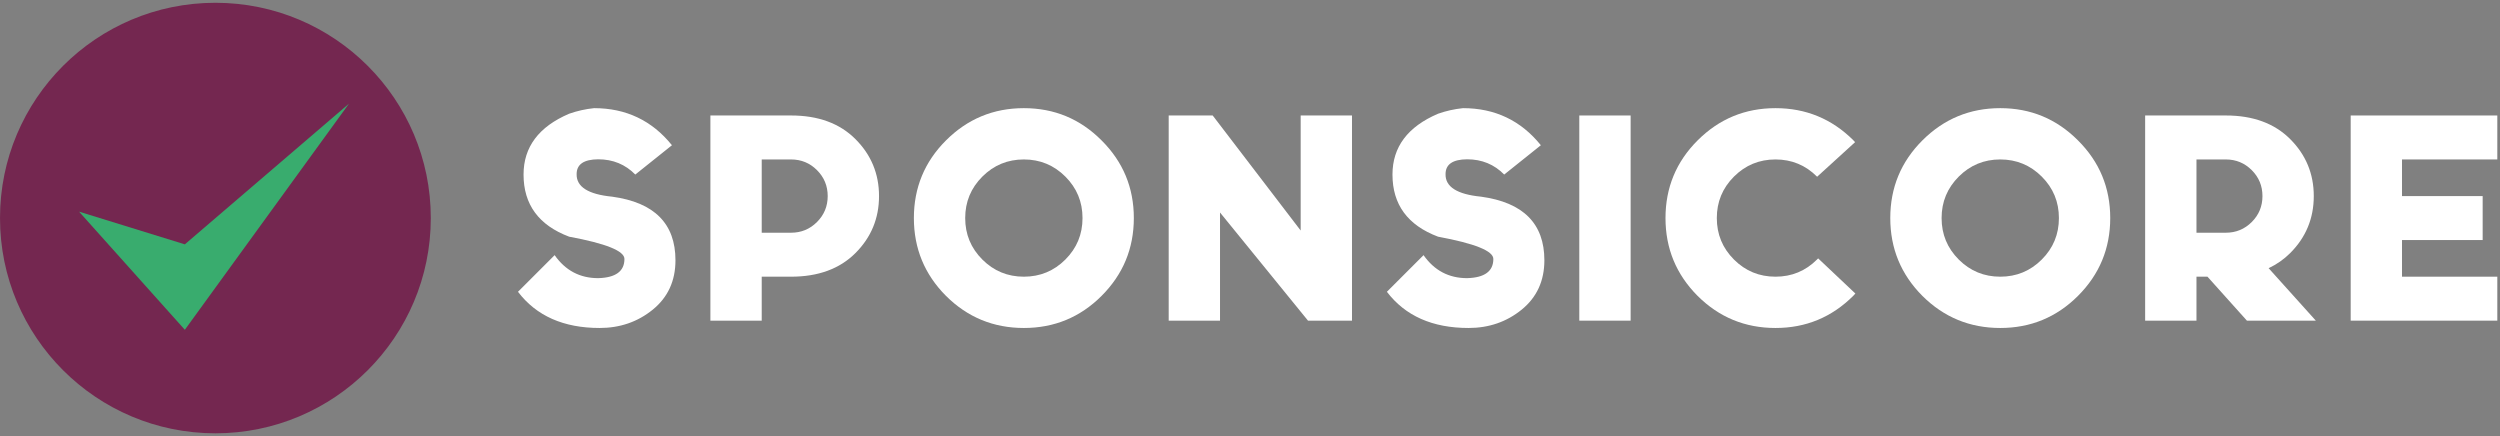 <svg width="172" height="30" viewBox="0 0 172 30" fill="none" xmlns="http://www.w3.org/2000/svg">
<rect x="0" y="0" width="172" height="30" fill="#808080" stroke="none"/>
<path d="M14.819 29.812C23.004 29.812 29.639 23.181 29.639 15.002C29.639 6.822 23.004 0.191 14.819 0.191C6.635 0.191 0 6.822 0 15.002C0 23.181 6.635 29.812 14.819 29.812Z" fill="#742750"/>
<path d="M12.717 22.689L5.441 14.563L12.717 16.811L24.012 7.129L12.717 22.689Z" fill="#39AC6E"/>
<path d="M165.258 19.036H171.815V22.061H161.727V7.945H171.815V10.97H165.258V13.491H170.807V16.515H165.258V19.036Z" fill="white"/>
<path d="M147.586 7.945H153.135C155.005 7.945 156.481 8.486 157.564 9.569C158.647 10.651 159.188 11.958 159.188 13.491C159.188 15.023 158.647 16.331 157.564 17.413C157.133 17.843 156.639 18.189 156.081 18.451L159.329 22.061H154.588L151.874 19.036H151.117V22.061H147.586V7.945ZM151.117 10.97V16.011H153.135C153.834 16.011 154.429 15.766 154.921 15.275C155.412 14.785 155.657 14.19 155.657 13.491C155.657 12.792 155.412 12.197 154.921 11.706C154.429 11.216 153.834 10.97 153.135 10.97H151.117Z" fill="white"/>
<path d="M137.617 19.036C138.734 19.036 139.686 18.643 140.473 17.857C141.26 17.07 141.653 16.119 141.653 15.003C141.653 13.887 141.26 12.937 140.473 12.15C139.686 11.364 138.734 10.97 137.617 10.97C136.501 10.97 135.549 11.364 134.762 12.15C133.975 12.937 133.582 13.887 133.582 15.003C133.582 16.119 133.975 17.07 134.762 17.857C135.549 18.643 136.501 19.036 137.617 19.036ZM137.617 22.565C135.526 22.565 133.74 21.829 132.26 20.357C130.787 18.878 130.051 17.094 130.051 15.003C130.051 12.913 130.787 11.132 132.26 9.66C133.74 8.181 135.526 7.441 137.617 7.441C139.709 7.441 141.491 8.181 142.965 9.66C144.444 11.132 145.184 12.913 145.184 15.003C145.184 17.094 144.444 18.878 142.965 20.357C141.491 21.829 139.709 22.565 137.617 22.565Z" fill="white"/>
<path d="M125.088 17.776L127.651 20.196C127.604 20.25 127.557 20.3 127.51 20.347C126.03 21.826 124.244 22.565 122.153 22.565C120.061 22.565 118.275 21.829 116.795 20.357C115.322 18.878 114.586 17.094 114.586 15.003C114.586 12.913 115.322 11.132 116.795 9.66C118.275 8.181 120.061 7.441 122.153 7.441C124.244 7.441 126.03 8.177 127.51 9.65C127.55 9.697 127.59 9.74 127.631 9.78L125.018 12.16L125.008 12.15C124.221 11.364 123.269 10.97 122.153 10.97C121.036 10.97 120.084 11.364 119.297 12.15C118.51 12.937 118.117 13.887 118.117 15.003C118.117 16.119 118.51 17.07 119.297 17.857C120.084 18.643 121.036 19.036 122.153 19.036C123.269 19.036 124.221 18.643 125.008 17.857L125.088 17.776Z" fill="white"/>
<path d="M112.187 22.061H108.656V7.945H112.187V22.061Z" fill="white"/>
<path d="M100.654 7.441C102.854 7.441 104.639 8.292 106.011 9.992L103.489 12.009C102.803 11.31 101.952 10.96 100.937 10.96C99.948 10.967 99.454 11.306 99.454 11.979C99.433 12.852 100.247 13.37 101.895 13.531C104.801 13.928 106.253 15.386 106.253 17.907C106.253 19.325 105.732 20.458 104.69 21.305C103.654 22.145 102.436 22.565 101.037 22.565C98.556 22.565 96.683 21.735 95.418 20.075L97.94 17.554C98.68 18.61 99.679 19.137 100.937 19.137C102.14 19.104 102.742 18.663 102.742 17.816C102.742 17.265 101.475 16.754 98.939 16.284C96.847 15.497 95.802 14.072 95.802 12.009C95.802 10.113 96.847 8.718 98.939 7.824C99.491 7.63 100.062 7.502 100.654 7.441Z" fill="white"/>
<path d="M83.937 14.62V22.061H80.406V7.945H83.433L89.486 15.86V7.945H93.017V22.061H89.99L83.937 14.62Z" fill="white"/>
<path d="M70.442 19.036C71.558 19.036 72.51 18.643 73.297 17.857C74.084 17.07 74.477 16.119 74.477 15.003C74.477 13.887 74.084 12.937 73.297 12.15C72.51 11.364 71.558 10.97 70.442 10.97C69.325 10.97 68.373 11.364 67.586 12.15C66.799 12.937 66.406 13.887 66.406 15.003C66.406 16.119 66.799 17.07 67.586 17.857C68.373 18.643 69.325 19.036 70.442 19.036ZM70.442 22.565C68.35 22.565 66.564 21.829 65.084 20.357C63.611 18.878 62.875 17.094 62.875 15.003C62.875 12.913 63.611 11.132 65.084 9.66C66.564 8.181 68.35 7.441 70.442 7.441C72.533 7.441 74.316 8.181 75.788 9.66C77.268 11.132 78.008 12.913 78.008 15.003C78.008 17.094 77.268 18.878 75.788 20.357C74.316 21.829 72.533 22.565 70.442 22.565Z" fill="white"/>
<path d="M48.875 7.945H54.424C56.294 7.945 57.77 8.486 58.853 9.569C59.936 10.651 60.477 11.958 60.477 13.491C60.477 15.023 59.936 16.331 58.853 17.413C57.77 18.495 56.294 19.036 54.424 19.036H52.406V22.061H48.875V7.945ZM52.406 10.97V16.011H54.424C55.123 16.011 55.719 15.766 56.209 15.275C56.7 14.785 56.946 14.19 56.946 13.491C56.946 12.792 56.7 12.197 56.209 11.706C55.719 11.216 55.123 10.97 54.424 10.97H52.406Z" fill="white"/>
<path d="M40.873 7.441C43.072 7.441 44.858 8.292 46.23 9.992L43.708 12.009C43.022 11.31 42.171 10.96 41.155 10.96C40.167 10.967 39.672 11.306 39.672 11.979C39.652 12.852 40.466 13.37 42.114 13.531C45.019 13.928 46.472 15.386 46.472 17.907C46.472 19.325 45.951 20.458 44.908 21.305C43.873 22.145 42.655 22.565 41.256 22.565C38.774 22.565 36.901 21.735 35.637 20.075L38.159 17.554C38.899 18.61 39.898 19.137 41.155 19.137C42.359 19.104 42.961 18.663 42.961 17.816C42.961 17.265 41.693 16.754 39.158 16.284C37.066 15.497 36.02 14.072 36.02 12.009C36.02 10.113 37.066 8.718 39.158 7.824C39.709 7.63 40.281 7.502 40.873 7.441Z" fill="white"/>
</svg>
